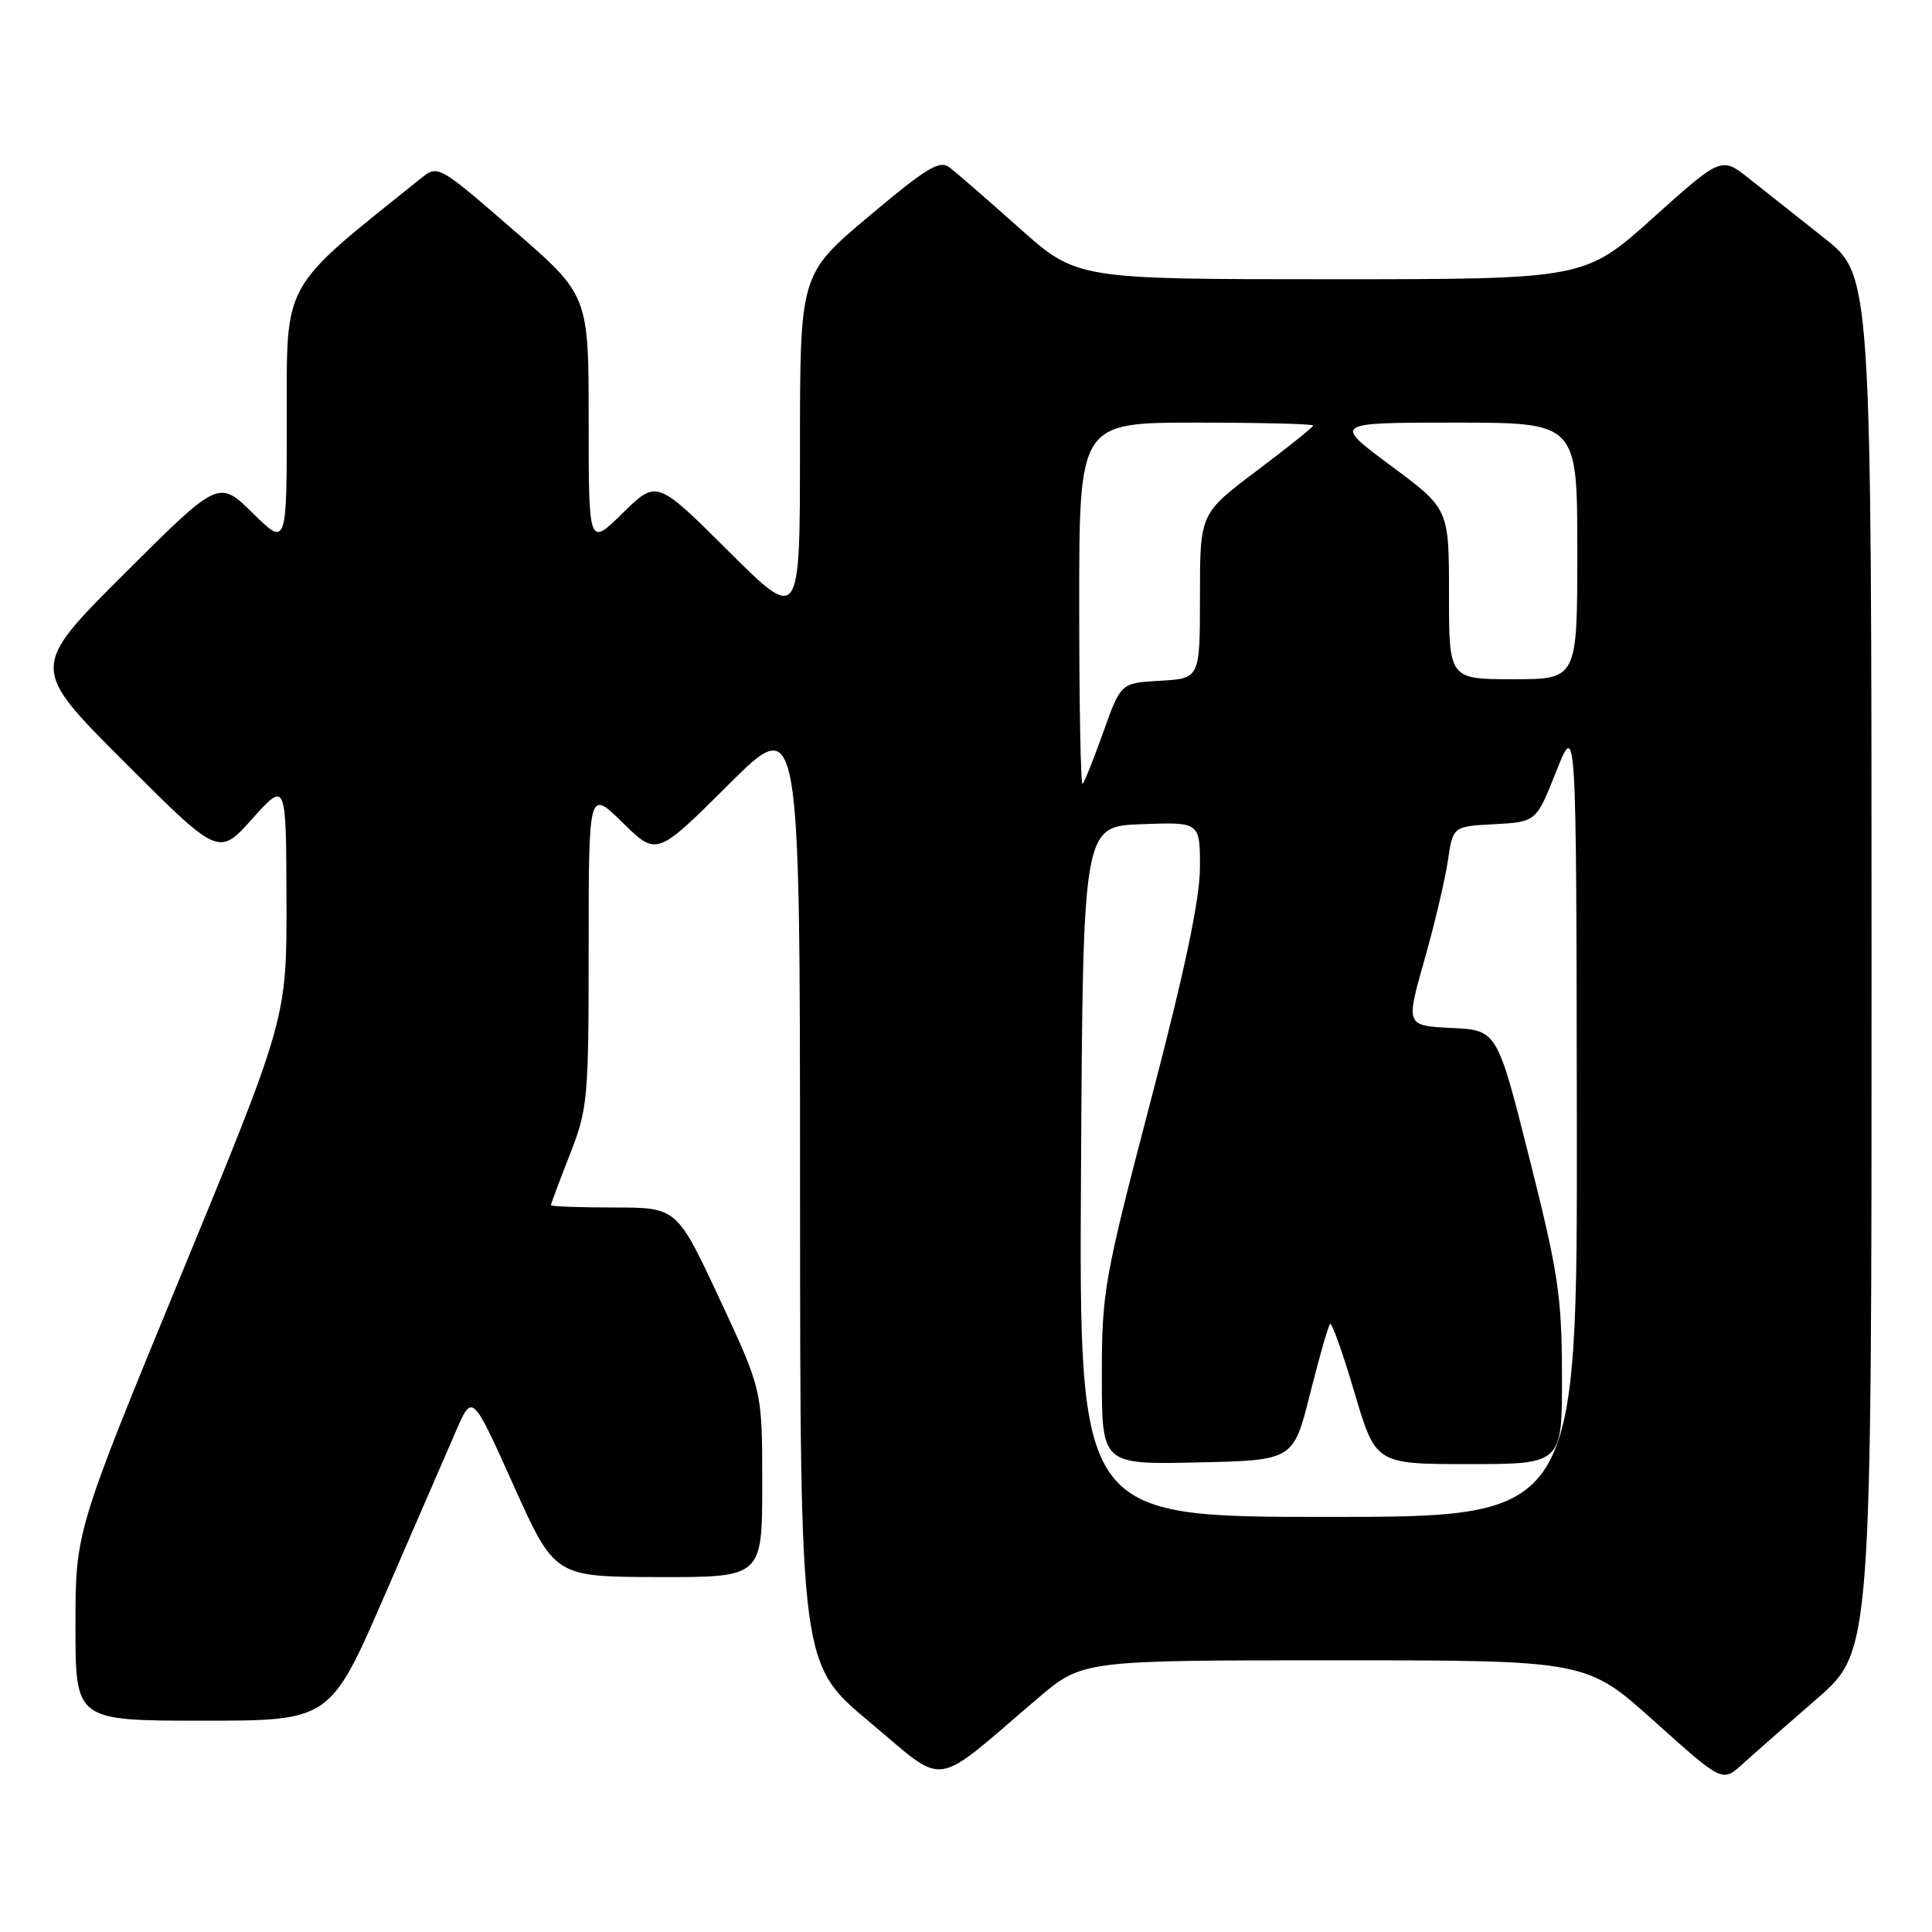 <?xml version="1.0" encoding="UTF-8" standalone="no"?>
<!DOCTYPE svg PUBLIC "-//W3C//DTD SVG 1.1//EN" "http://www.w3.org/Graphics/SVG/1.1/DTD/svg11.dtd" >
<svg xmlns="http://www.w3.org/2000/svg" xmlns:xlink="http://www.w3.org/1999/xlink" version="1.1" viewBox="0 0 256 256">
 <g >
 <path fill="currentColor"
d=" M 137.46 225.08 C 143.41 220.00 143.41 220.00 176.81 220.00 C 210.21 220.00 210.21 220.00 219.21 228.08 C 228.22 236.17 228.22 236.17 230.86 233.78 C 232.31 232.46 236.76 228.55 240.75 225.09 C 248.00 218.79 248.00 218.79 247.99 127.65 C 247.98 36.50 247.98 36.50 241.74 31.56 C 238.31 28.84 233.83 25.29 231.79 23.68 C 228.09 20.74 228.09 20.74 219.03 28.87 C 209.97 37.00 209.97 37.00 176.33 37.00 C 142.68 37.00 142.68 37.00 135.09 30.24 C 130.92 26.52 126.77 22.92 125.88 22.23 C 124.51 21.16 122.93 22.11 115.13 28.66 C 106.00 36.34 106.00 36.34 106.00 59.40 C 106.00 82.46 106.00 82.46 96.51 73.01 C 87.02 63.56 87.02 63.56 82.51 67.99 C 78.00 72.42 78.00 72.42 78.00 55.76 C 78.00 39.11 78.00 39.11 68.02 30.47 C 58.04 21.82 58.04 21.82 55.74 23.66 C 37.15 38.55 38.00 37.03 38.00 55.44 C 38.00 72.42 38.00 72.42 33.49 67.99 C 28.97 63.56 28.97 63.56 16.48 76.02 C 3.99 88.48 3.99 88.48 16.48 100.97 C 28.98 113.47 28.98 113.47 33.44 108.48 C 37.91 103.50 37.91 103.50 37.96 119.22 C 38.00 134.94 38.00 134.94 24.00 168.93 C 10.00 202.92 10.00 202.92 10.00 215.46 C 10.00 228.00 10.00 228.00 26.88 228.00 C 43.76 228.00 43.76 228.00 51.03 211.25 C 55.03 202.04 59.26 192.28 60.44 189.57 C 62.58 184.65 62.58 184.65 68.04 196.80 C 73.50 208.94 73.50 208.94 87.25 208.97 C 101.00 209.00 101.00 209.00 101.00 196.60 C 101.00 184.20 101.00 184.20 95.34 172.10 C 89.69 160.00 89.69 160.00 81.34 160.00 C 76.75 160.00 73.00 159.86 73.00 159.69 C 73.00 159.52 74.13 156.51 75.50 153.00 C 77.89 146.91 78.00 145.65 78.00 125.60 C 78.00 104.58 78.00 104.58 82.51 109.01 C 87.02 113.44 87.02 113.44 96.51 103.99 C 106.00 94.54 106.00 94.54 106.01 157.52 C 106.03 220.50 106.03 220.50 115.22 228.17 C 125.60 236.84 123.27 237.17 137.46 225.08 Z  M 143.24 155.25 C 143.50 109.50 143.50 109.50 151.25 109.21 C 159.00 108.92 159.00 108.92 159.00 114.92 C 159.00 119.09 157.02 128.50 152.50 145.77 C 146.28 169.54 146.00 171.14 146.00 182.34 C 146.00 194.06 146.00 194.06 158.69 193.78 C 171.38 193.50 171.38 193.50 173.59 184.68 C 174.81 179.83 176.00 175.67 176.24 175.43 C 176.47 175.19 177.93 179.27 179.47 184.50 C 182.28 194.00 182.28 194.00 194.64 194.00 C 207.00 194.00 207.00 194.00 206.97 182.25 C 206.95 171.78 206.48 168.65 202.66 153.50 C 198.38 136.50 198.38 136.50 192.33 136.21 C 186.27 135.91 186.27 135.91 188.74 127.21 C 190.10 122.42 191.50 116.47 191.86 114.00 C 192.52 109.50 192.52 109.50 198.03 109.21 C 203.55 108.91 203.55 108.91 206.21 102.21 C 208.87 95.50 208.87 95.50 208.94 148.25 C 209.00 201.00 209.00 201.00 175.99 201.00 C 142.98 201.00 142.98 201.00 143.24 155.25 Z  M 143.00 80.17 C 143.00 56.00 143.00 56.00 158.50 56.00 C 167.03 56.00 174.00 56.17 174.00 56.38 C 174.00 56.59 170.62 59.30 166.50 62.40 C 159.00 68.05 159.00 68.05 159.00 78.97 C 159.00 89.90 159.00 89.90 153.75 90.20 C 148.51 90.50 148.51 90.50 146.21 96.96 C 144.94 100.52 143.70 103.63 143.45 103.88 C 143.20 104.13 143.00 93.46 143.00 80.17 Z  M 192.00 78.71 C 192.00 67.42 192.00 67.42 184.30 61.71 C 176.60 56.00 176.60 56.00 192.80 56.00 C 209.00 56.00 209.00 56.00 209.00 73.00 C 209.00 90.00 209.00 90.00 200.50 90.00 C 192.00 90.00 192.00 90.00 192.00 78.71 Z "/>
</g>
</svg>